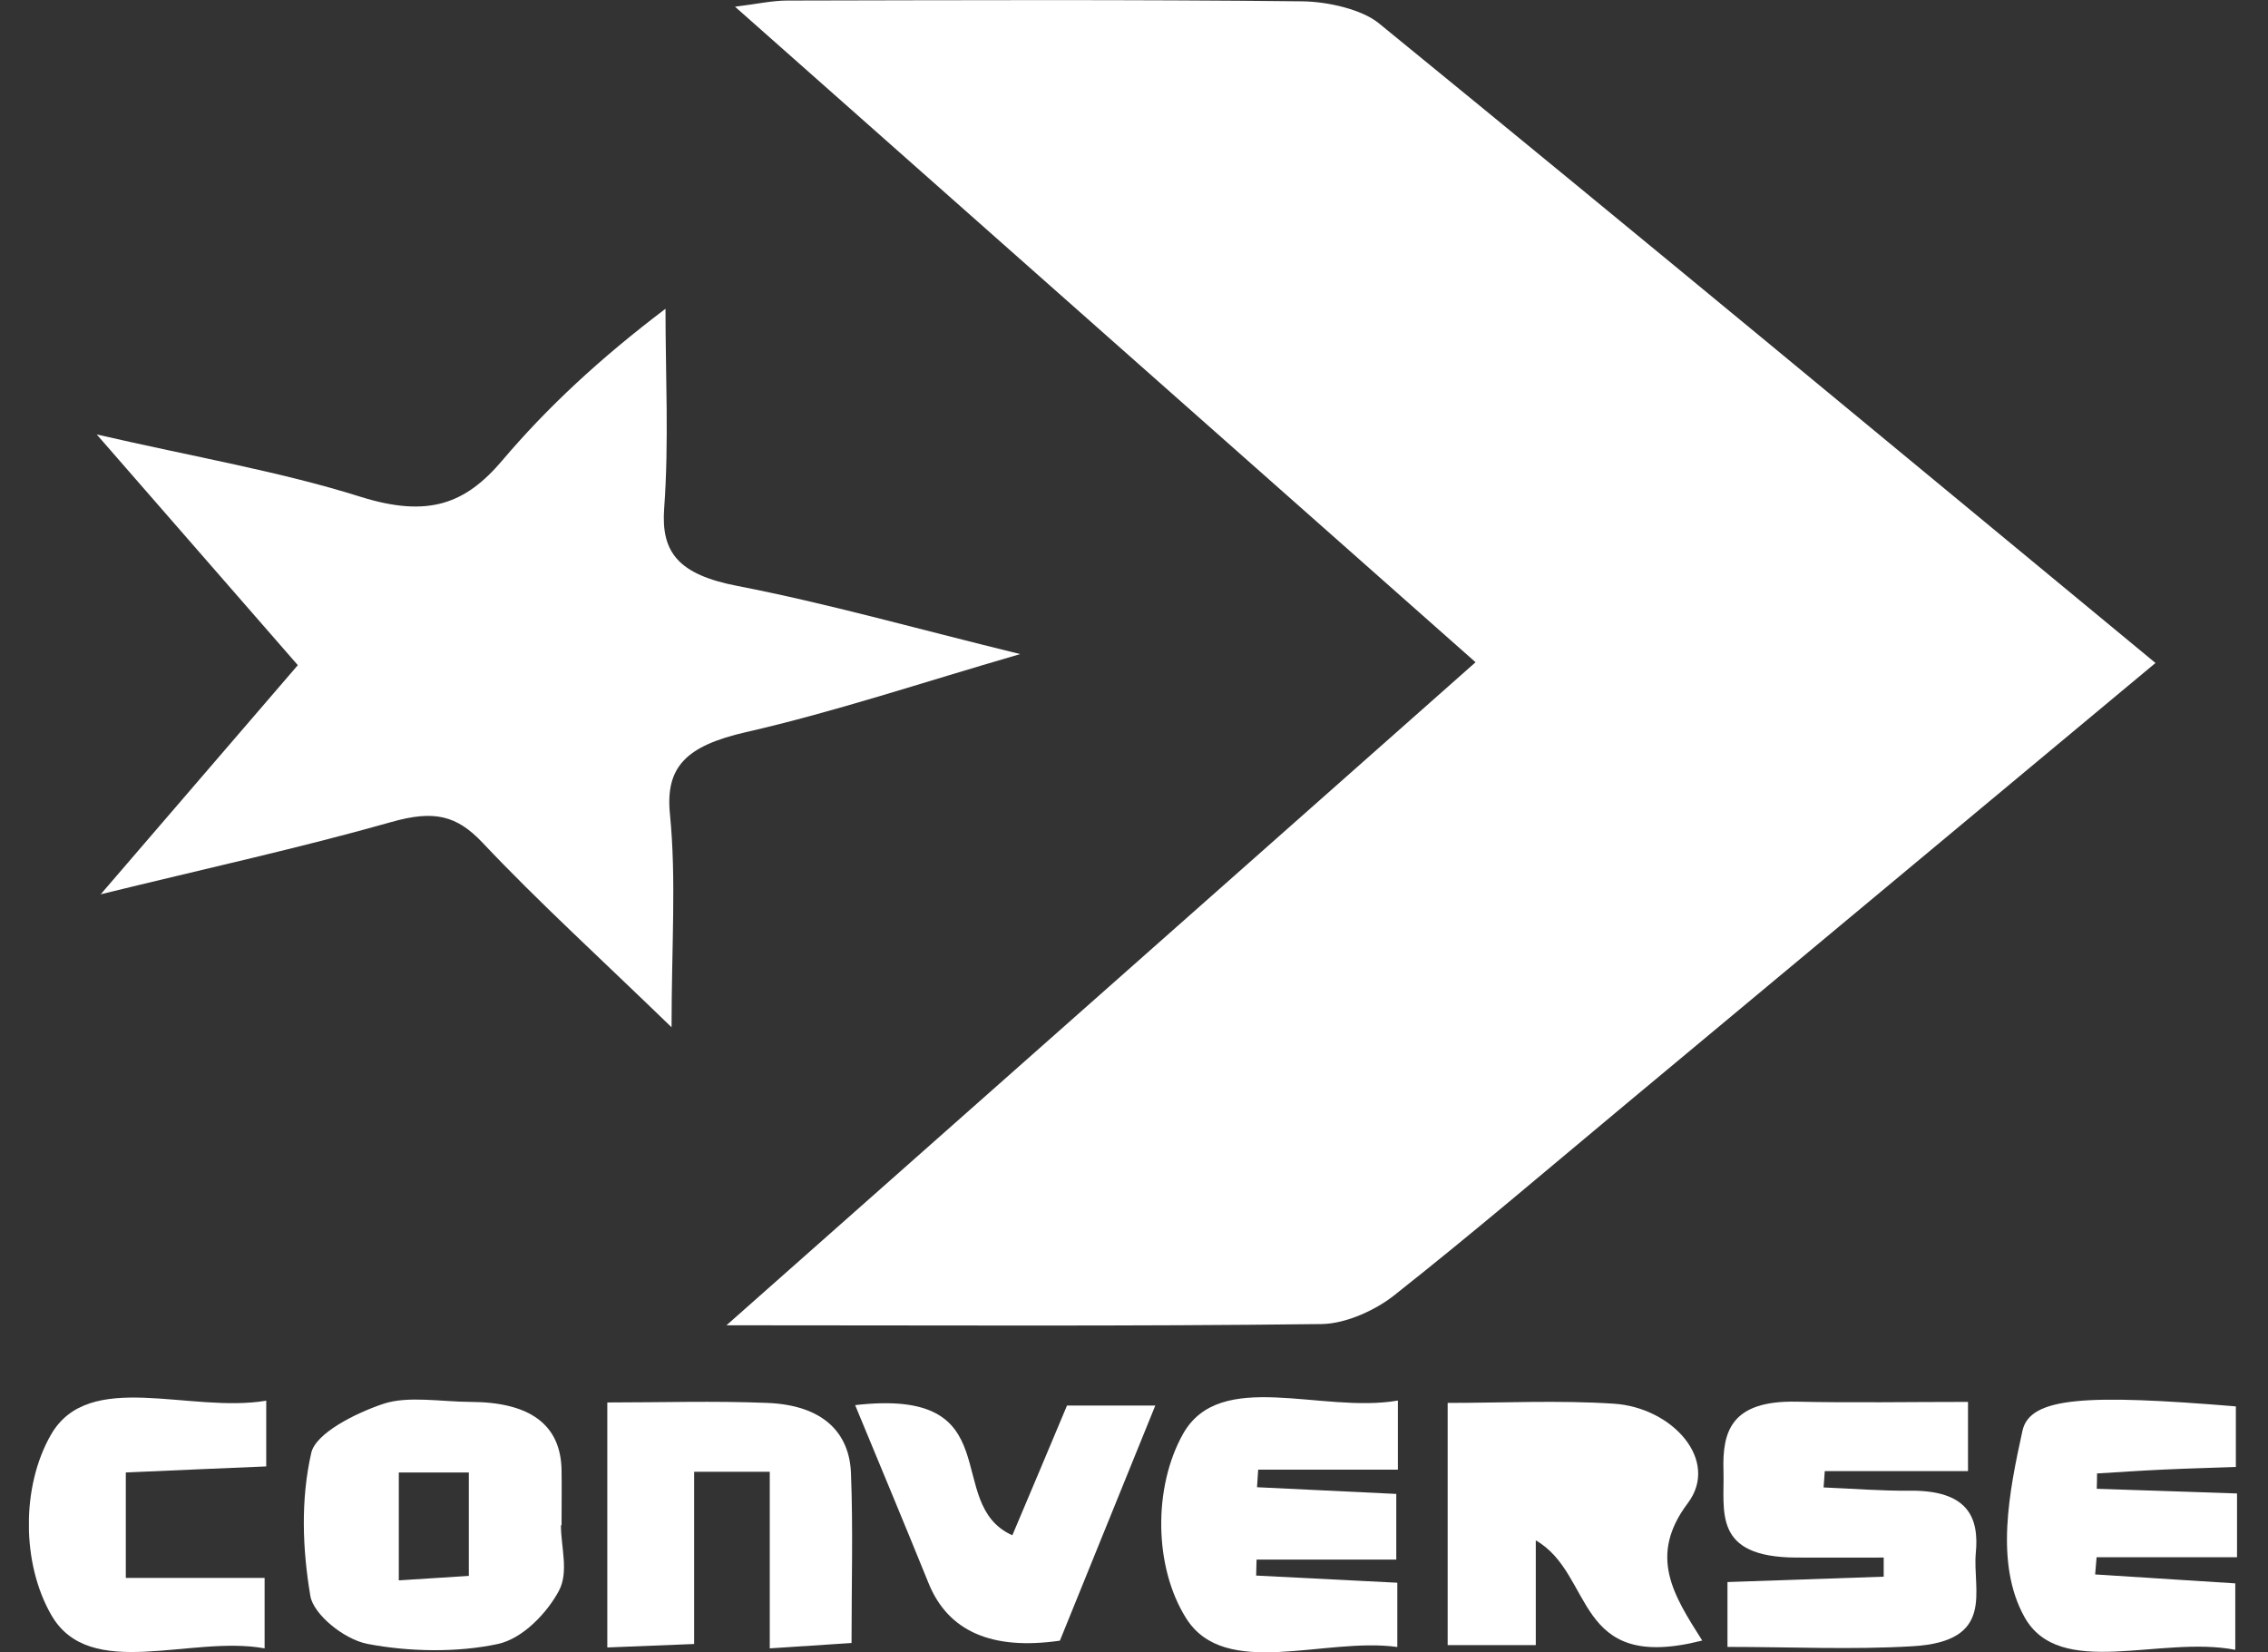 <svg width="70" height="51" viewBox="0 0 70 51" fill="none" xmlns="http://www.w3.org/2000/svg">
<rect x="0" y="0" width="70" height="51" fill="#333333" stroke="none"/>
<g clip-path="url(#clip0_1_190)">
<path d="M66.529 20.461C60.996 25.069 55.609 29.556 50.222 34.043C47.83 36.034 45.474 38.05 43.017 39.99C42.461 40.428 41.55 40.856 40.793 40.866C34.891 40.939 28.985 40.904 22.422 40.904C30.297 33.936 37.858 27.243 45.542 20.44C37.968 13.741 30.425 7.058 22.686 0.207C23.379 0.121 23.84 0.017 24.3 0.017C29.6 0.007 34.9 -0.017 40.201 0.041C41.003 0.052 42.042 0.297 42.557 0.718C50.528 7.221 58.426 13.772 66.529 20.464V20.461Z" fill="white"/>
<path d="M3.099 27.612C5.277 25.079 7.169 22.88 9.192 20.53C7.237 18.286 5.236 15.991 2.985 13.409C6.011 14.107 8.659 14.555 11.124 15.332C13.225 15.991 14.369 15.549 15.504 14.21C16.885 12.581 18.507 11.069 20.54 9.53C20.54 11.583 20.649 13.644 20.499 15.691C20.399 17.054 20.941 17.734 22.764 18.086C25.526 18.621 28.206 19.384 31.487 20.188C28.383 21.089 25.754 21.973 23.024 22.597C21.187 23.018 20.531 23.66 20.677 25.124C20.877 27.146 20.727 29.19 20.727 31.706C18.53 29.576 16.625 27.844 14.898 26.014C14.091 25.158 13.394 25 12.086 25.369C9.288 26.163 6.403 26.794 3.094 27.605L3.099 27.612Z" fill="white"/>
<path d="M47.401 50.776H44.681V43.3C46.385 43.3 48.108 43.213 49.808 43.324C51.612 43.441 53.089 45.07 52.091 46.396C50.865 48.025 51.649 49.233 52.538 50.634C48.554 51.652 49.229 48.598 47.401 47.542V50.776Z" fill="white"/>
<path d="M60.736 45.405H56.32C56.306 45.574 56.297 45.74 56.284 45.909C57.168 45.944 58.056 46.019 58.941 46.009C60.736 45.992 61.087 46.831 60.982 47.928C60.873 49.091 61.607 50.658 59.036 50.81C57.177 50.921 55.299 50.831 53.317 50.831V48.829C54.989 48.77 56.562 48.718 58.139 48.663C58.139 48.467 58.139 48.27 58.139 48.073C57.236 48.073 56.334 48.077 55.431 48.073C52.843 48.059 53.23 46.641 53.194 45.398C53.157 44.194 53.413 43.217 55.463 43.262C57.181 43.3 58.904 43.269 60.741 43.269V45.405H60.736Z" fill="white"/>
<path d="M17.313 47.076C17.313 47.759 17.564 48.522 17.245 49.109C16.894 49.761 16.151 50.572 15.363 50.741C14.11 51.01 12.619 50.983 11.343 50.738C10.609 50.596 9.675 49.823 9.579 49.26C9.333 47.804 9.279 46.282 9.607 44.842C9.743 44.242 10.942 43.627 11.835 43.327C12.596 43.075 13.617 43.265 14.524 43.269C16.361 43.275 17.304 43.973 17.332 45.364C17.341 45.933 17.332 46.503 17.332 47.076C17.327 47.076 17.322 47.076 17.318 47.076H17.313ZM12.309 48.777C13.189 48.722 13.822 48.681 14.47 48.639V45.447H12.309V48.774V48.777Z" fill="white"/>
<path d="M43.145 43.227V45.36H38.833C38.82 45.54 38.811 45.723 38.797 45.902C40.182 45.968 41.563 46.037 43.095 46.109V48.135H38.783L38.77 48.629C40.191 48.701 41.609 48.774 43.127 48.85V50.834C40.889 50.52 37.812 51.849 36.614 49.954C35.607 48.363 35.593 45.895 36.514 44.256C37.658 42.219 40.798 43.638 43.145 43.227Z" fill="white"/>
<path d="M68.994 50.921C66.661 50.468 63.566 51.856 62.482 49.906C61.566 48.256 62.008 46.047 62.422 44.159C62.655 43.106 64.428 43.03 69.008 43.407V45.277C68.256 45.305 67.522 45.322 66.788 45.357C66.1 45.388 65.412 45.436 64.724 45.477C64.724 45.636 64.719 45.792 64.715 45.95C66.123 45.999 67.536 46.044 69.044 46.095V48.063H64.71C64.697 48.239 64.678 48.418 64.665 48.594C66.05 48.684 67.44 48.77 68.99 48.87V50.921H68.994Z" fill="white"/>
<path d="M23.758 45.426H21.424V50.741C20.467 50.779 19.688 50.81 18.744 50.848V43.286C20.403 43.286 22.049 43.234 23.68 43.3C25.421 43.369 26.214 44.235 26.264 45.457C26.332 47.162 26.282 48.867 26.282 50.71C25.462 50.765 24.747 50.81 23.758 50.876V45.422V45.426Z" fill="white"/>
<path d="M26.387 43.369C31.236 42.806 29.062 46.406 31.245 47.386C31.779 46.126 32.334 44.808 32.932 43.382H35.657C34.645 45.881 33.674 48.266 32.713 50.638C30.604 50.944 29.251 50.346 28.652 48.846C27.927 47.055 27.18 45.274 26.392 43.365L26.387 43.369Z" fill="white"/>
<path d="M8.217 43.231V45.26C6.831 45.319 5.437 45.377 3.883 45.447V48.701H8.167V50.876C5.874 50.458 2.775 51.911 1.586 49.851C0.665 48.256 0.656 45.878 1.572 44.283C2.743 42.24 5.856 43.631 8.217 43.231Z" fill="white"/>
</g>
<defs>
<clipPath id="clip0_1_190">
<rect width="68.156" height="51" fill="white" transform="translate(0.893)"/>
</clipPath>
</defs>
</svg>
